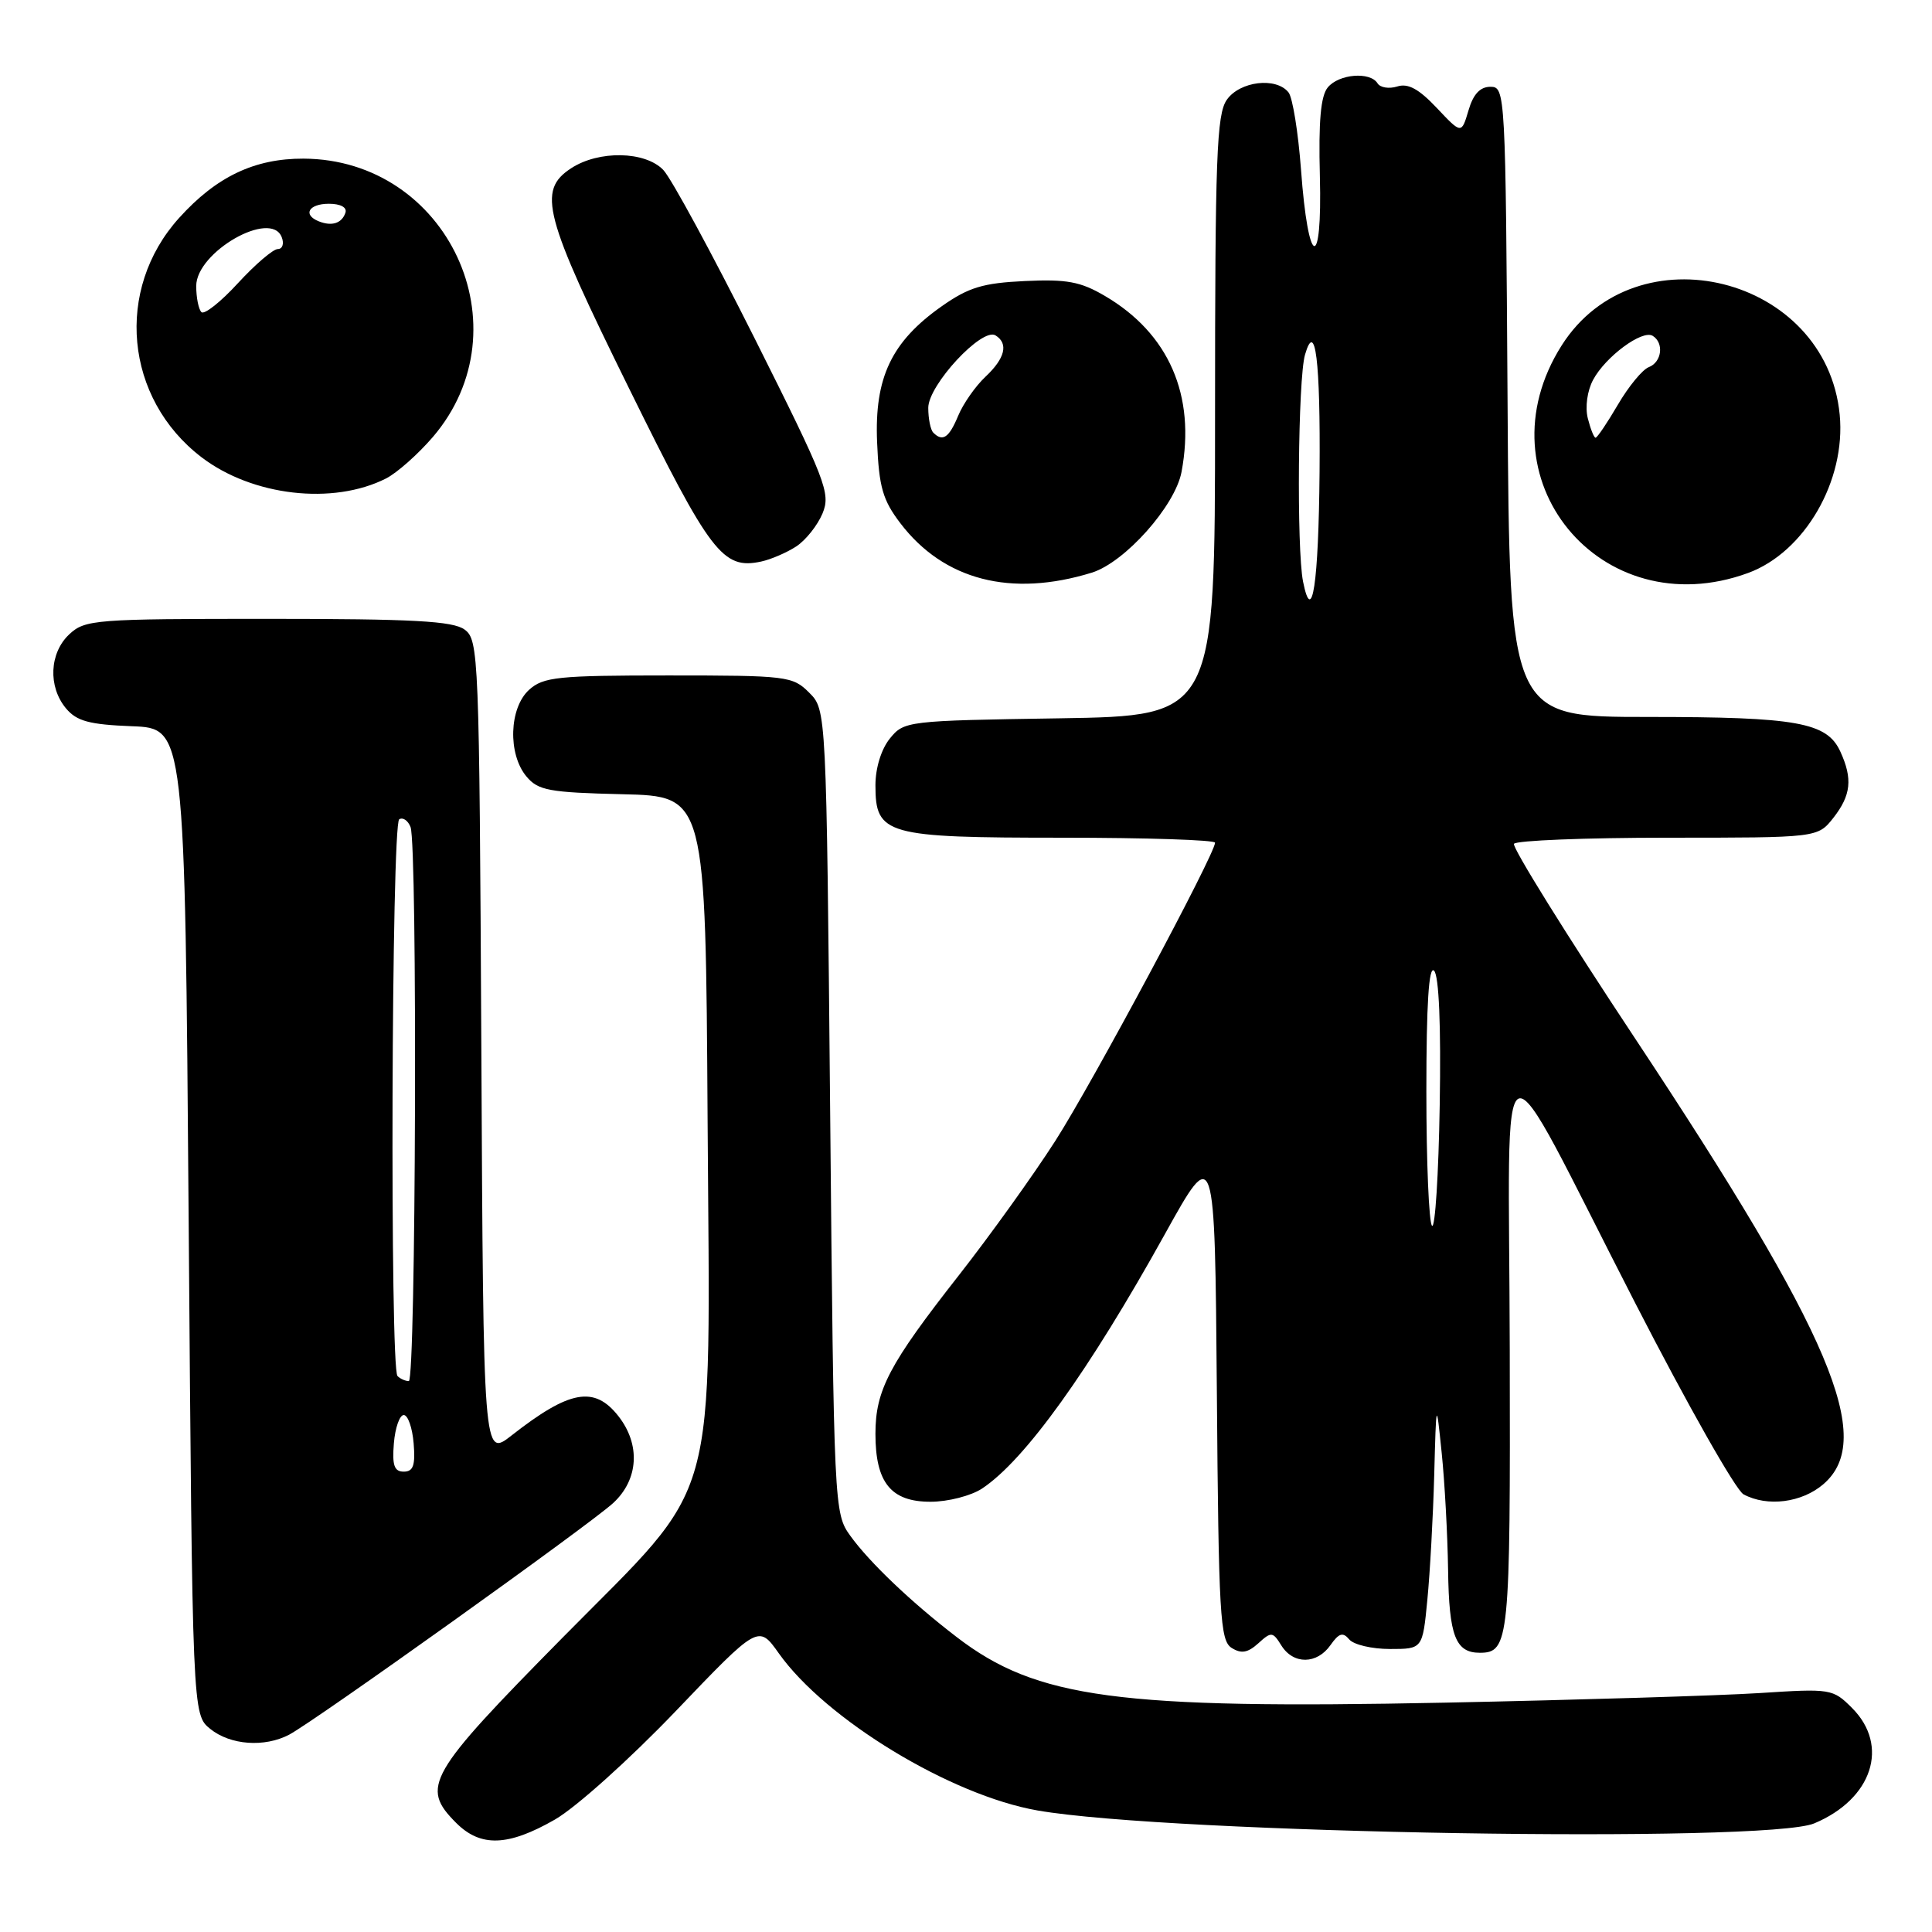 <?xml version="1.0" encoding="UTF-8" standalone="no"?>
<!DOCTYPE svg PUBLIC "-//W3C//DTD SVG 1.1//EN" "http://www.w3.org/Graphics/SVG/1.1/DTD/svg11.dtd" >
<svg xmlns="http://www.w3.org/2000/svg" xmlns:xlink="http://www.w3.org/1999/xlink" version="1.1" viewBox="0 0 256 256">
 <g >
 <path fill="currentColor"
d=" M 73.53 241.10 C 76.33 239.49 83.42 233.12 89.53 226.74 C 100.50 215.27 100.50 215.27 103.20 219.08 C 109.41 227.83 125.98 237.90 137.50 239.90 C 155.10 242.96 234.01 244.27 240.39 241.61 C 248.09 238.39 250.41 231.32 245.40 226.31 C 242.86 223.77 242.59 223.73 233.15 224.34 C 227.84 224.68 209.10 225.25 191.50 225.61 C 148.12 226.49 137.37 225.05 126.78 216.93 C 120.81 212.36 115.22 207.04 112.67 203.50 C 110.53 200.54 110.49 199.88 110.00 147.28 C 109.50 94.05 109.50 94.05 107.22 91.78 C 105.04 89.59 104.28 89.50 88.58 89.50 C 73.89 89.50 72.00 89.70 70.11 91.40 C 67.46 93.80 67.27 99.91 69.75 102.88 C 71.30 104.74 72.73 105.01 82.50 105.24 C 93.50 105.50 93.50 105.50 93.76 148.39 C 94.08 200.98 95.56 195.70 74.57 216.97 C 56.62 235.17 55.69 236.78 60.45 241.55 C 63.69 244.78 67.32 244.66 73.53 241.10 Z  M 38.32 229.85 C 41.71 228.06 78.16 202.01 81.25 199.16 C 84.62 196.05 84.90 191.41 81.93 187.63 C 78.75 183.59 75.46 184.19 67.78 190.21 C 64.05 193.13 64.05 193.13 63.78 138.98 C 63.51 86.71 63.43 84.79 61.56 83.42 C 60.01 82.29 54.75 82.00 35.50 82.00 C 12.61 82.00 11.27 82.10 9.19 84.04 C 6.54 86.51 6.34 90.99 8.75 93.87 C 10.17 95.56 11.83 96.01 17.50 96.23 C 24.50 96.50 24.50 96.50 25.00 161.84 C 25.50 227.18 25.50 227.18 27.86 229.09 C 30.52 231.24 35.05 231.57 38.32 229.85 Z  M 176.30 217.98 C 177.42 216.39 177.94 216.23 178.78 217.23 C 179.36 217.93 181.78 218.50 184.17 218.50 C 188.50 218.50 188.50 218.50 189.13 212.00 C 189.48 208.43 189.89 201.00 190.04 195.50 C 190.31 185.50 190.31 185.50 191.03 192.50 C 191.43 196.35 191.81 203.35 191.88 208.05 C 192.00 216.75 192.86 219.00 196.08 219.00 C 199.98 219.00 200.14 217.40 200.05 178.82 C 199.96 135.09 197.79 135.89 216.71 172.73 C 223.57 186.09 230.01 197.47 231.03 198.01 C 234.18 199.70 238.75 199.12 241.61 196.66 C 248.53 190.70 242.73 176.96 216.63 137.56 C 207.54 123.85 200.34 112.26 200.61 111.81 C 200.89 111.37 210.06 111.00 220.99 111.00 C 240.85 111.00 240.85 111.00 242.93 108.37 C 245.27 105.38 245.51 103.20 243.86 99.60 C 242.09 95.71 238.14 95.00 218.36 95.00 C 200.02 95.00 200.02 95.00 199.76 53.25 C 199.50 12.25 199.46 11.50 197.50 11.50 C 196.12 11.50 195.21 12.47 194.58 14.64 C 193.65 17.77 193.65 17.77 190.38 14.30 C 188.00 11.78 186.57 11.00 185.14 11.46 C 184.05 11.80 182.88 11.61 182.53 11.04 C 181.55 9.46 177.41 9.80 175.94 11.58 C 175.00 12.70 174.70 16.09 174.89 23.33 C 175.22 36.15 173.34 35.51 172.39 22.47 C 172.02 17.54 171.28 12.94 170.74 12.25 C 169.11 10.18 164.29 10.75 162.56 13.22 C 161.21 15.14 161.00 20.83 161.00 55.15 C 161.00 94.85 161.00 94.85 140.41 95.18 C 120.16 95.49 119.79 95.54 117.91 97.86 C 116.77 99.27 116.00 101.77 116.00 104.05 C 116.00 110.62 117.35 111.00 140.72 111.00 C 151.88 111.00 161.00 111.30 161.00 111.66 C 161.00 113.17 144.75 143.50 139.83 151.18 C 136.90 155.75 131.14 163.77 127.04 169.00 C 117.81 180.77 116.00 184.20 116.00 189.99 C 116.00 196.46 118.06 199.00 123.31 198.99 C 125.61 198.99 128.68 198.20 130.13 197.24 C 135.80 193.48 144.26 181.71 154.34 163.55 C 160.97 151.60 160.97 151.60 161.24 184.44 C 161.47 214.02 161.67 217.39 163.19 218.35 C 164.47 219.16 165.33 219.01 166.73 217.75 C 168.45 216.18 168.65 216.20 169.79 218.04 C 171.38 220.58 174.50 220.55 176.30 217.98 Z  M 144.67 75.88 C 149.05 74.52 155.71 67.05 156.56 62.53 C 158.46 52.40 154.88 44.18 146.40 39.21 C 143.17 37.31 141.35 36.98 135.79 37.24 C 130.25 37.50 128.34 38.08 124.80 40.57 C 118.13 45.26 115.86 50.02 116.22 58.59 C 116.47 64.55 116.97 66.27 119.31 69.34 C 125.06 76.88 133.98 79.18 144.67 75.88 Z  M 231.64 75.92 C 239.13 73.17 244.61 63.69 243.77 54.95 C 242.00 36.58 216.75 30.29 206.93 45.77 C 195.83 63.27 212.08 83.09 231.64 75.92 Z  M 105.50 72.41 C 106.77 71.58 108.33 69.61 108.99 68.03 C 110.09 65.36 109.48 63.77 99.99 44.83 C 94.38 33.65 88.94 23.61 87.89 22.52 C 85.48 20.01 79.33 19.90 75.67 22.30 C 71.17 25.25 72.03 28.51 83.39 51.54 C 94.14 73.36 95.77 75.49 100.85 74.41 C 102.15 74.13 104.24 73.23 105.50 72.41 Z  M 51.15 63.40 C 52.61 62.66 55.40 60.18 57.36 57.90 C 69.73 43.44 59.34 21.10 40.21 21.02 C 33.73 21.00 28.68 23.40 23.74 28.87 C 15.16 38.36 16.52 52.82 26.72 60.60 C 33.45 65.73 44.13 66.96 51.15 63.40 Z  M 52.19 191.25 C 52.36 189.19 52.95 187.50 53.50 187.50 C 54.05 187.50 54.64 189.19 54.81 191.25 C 55.05 194.17 54.76 195.00 53.50 195.00 C 52.24 195.00 51.95 194.17 52.19 191.25 Z  M 52.67 182.33 C 51.65 181.31 51.87 109.20 52.90 108.56 C 53.39 108.26 54.06 108.72 54.40 109.59 C 55.33 112.02 55.11 183.00 54.17 183.00 C 53.71 183.00 53.03 182.70 52.67 182.33 Z  M 189.75 162.42 C 189.34 162.00 189.00 154.00 189.00 144.63 C 189.00 133.00 189.33 127.93 190.02 128.62 C 190.67 129.27 190.95 135.92 190.77 146.41 C 190.62 155.63 190.16 162.83 189.75 162.42 Z  M 172.66 77.06 C 171.80 72.73 171.99 50.22 172.92 47.00 C 174.29 42.28 174.97 47.79 174.85 62.50 C 174.72 77.34 173.86 83.07 172.66 77.06 Z  M 123.67 57.33 C 123.30 56.97 123.00 55.48 123.00 54.04 C 123.00 51.02 130.13 43.34 131.91 44.44 C 133.66 45.52 133.18 47.48 130.58 49.92 C 129.25 51.17 127.62 53.50 126.96 55.10 C 125.75 58.01 124.91 58.58 123.67 57.33 Z  M 210.39 55.42 C 210.02 53.94 210.32 51.78 211.09 50.34 C 212.73 47.26 217.62 43.65 218.99 44.50 C 220.52 45.44 220.20 47.99 218.47 48.65 C 217.63 48.97 215.79 51.21 214.38 53.62 C 212.97 56.03 211.64 58.00 211.42 58.00 C 211.21 58.00 210.75 56.84 210.39 55.42 Z  M 26.69 41.36 C 26.31 40.98 26.00 39.42 26.00 37.90 C 26.00 33.39 35.91 27.72 37.33 31.43 C 37.67 32.29 37.43 33.00 36.81 33.00 C 36.19 33.00 33.81 35.04 31.53 37.52 C 29.25 40.01 27.07 41.73 26.69 41.36 Z  M 42.25 29.33 C 40.07 28.46 40.90 27.00 43.58 27.00 C 45.13 27.00 46.01 27.48 45.77 28.19 C 45.30 29.59 43.98 30.02 42.25 29.33 Z "/>
</g>
</svg>